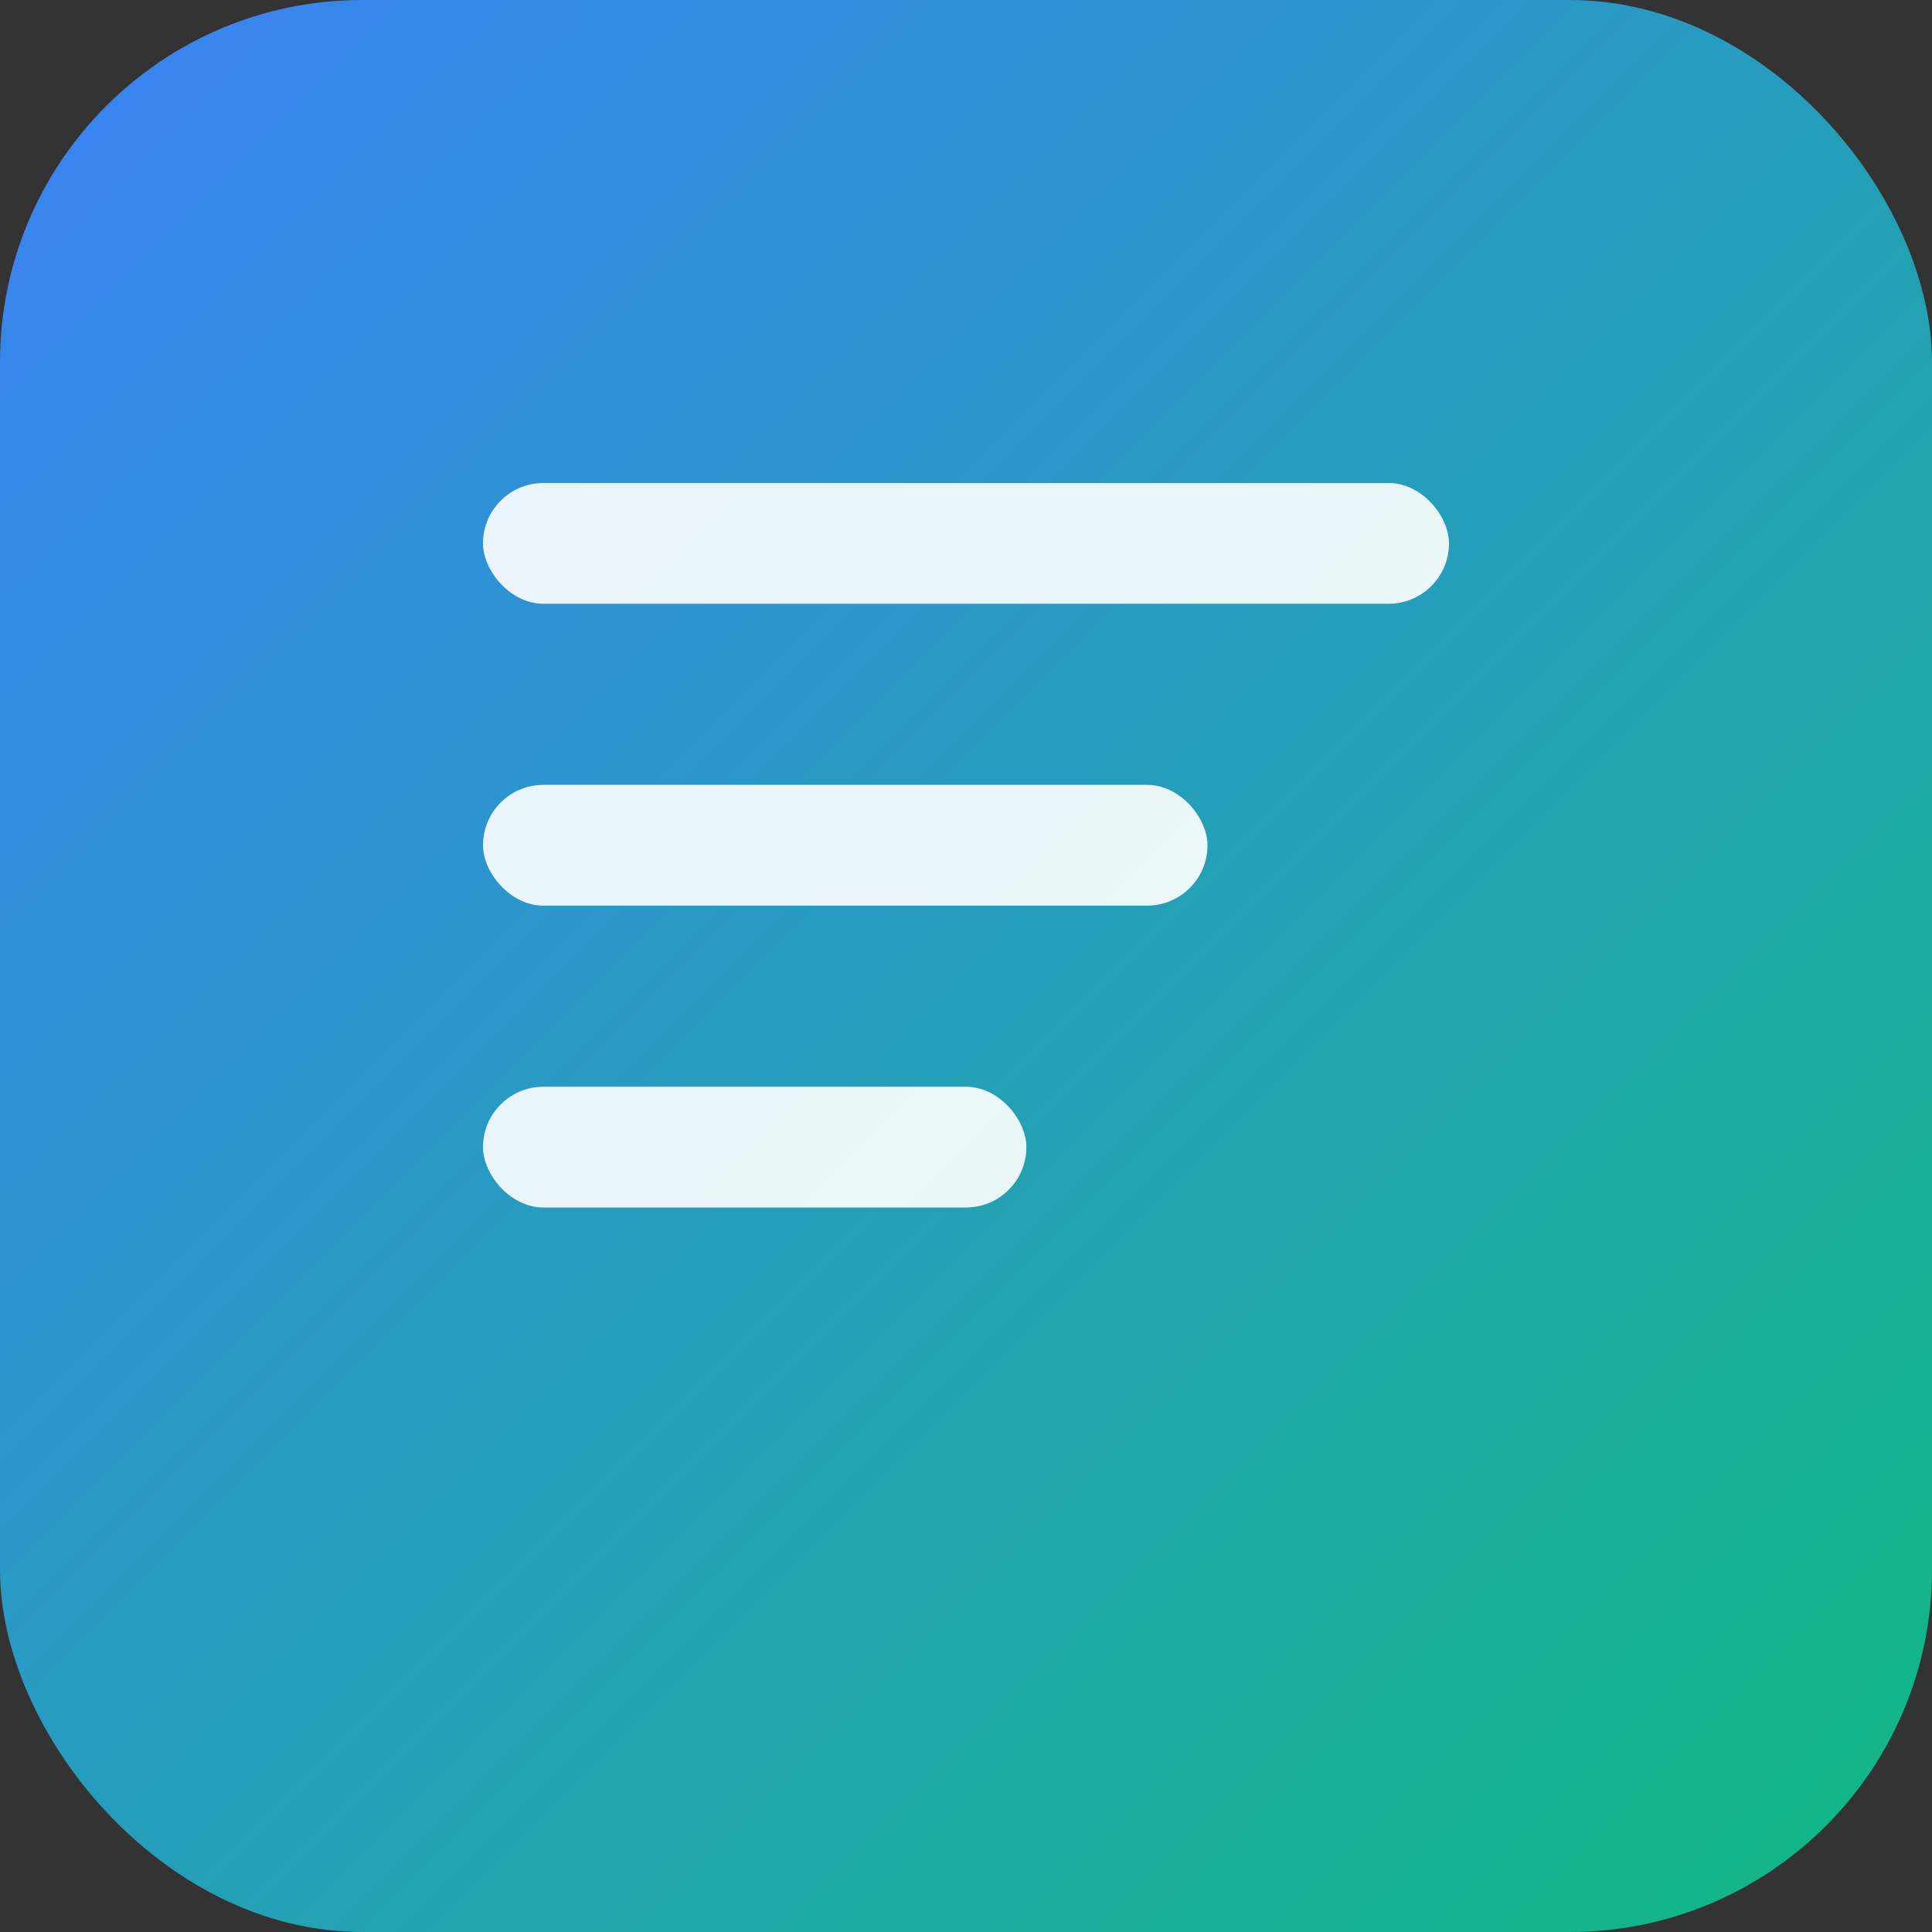 <svg xmlns="http://www.w3.org/2000/svg" viewBox="0 0 64 64">
  <rect x="0" y="0" width="64" height="64" fill="#333333" stroke="none"/>
  <defs>
    <linearGradient id="g" x1="0" x2="1" y1="0" y2="1">
      <stop offset="0%" stop-color="#3B82F6"/>
      <stop offset="100%" stop-color="#10B981"/>
    </linearGradient>
  </defs>
  <rect width="64" height="64" rx="12" fill="url(#g)"/>
  <g fill="#fff" transform="translate(16,16)">
    <rect x="0" y="0" width="32" height="4" rx="2" opacity="0.9"/>
    <rect x="0" y="10" width="24" height="4" rx="2" opacity="0.9"/>
    <rect x="0" y="20" width="18" height="4" rx="2" opacity="0.9"/>
  </g>
</svg>
